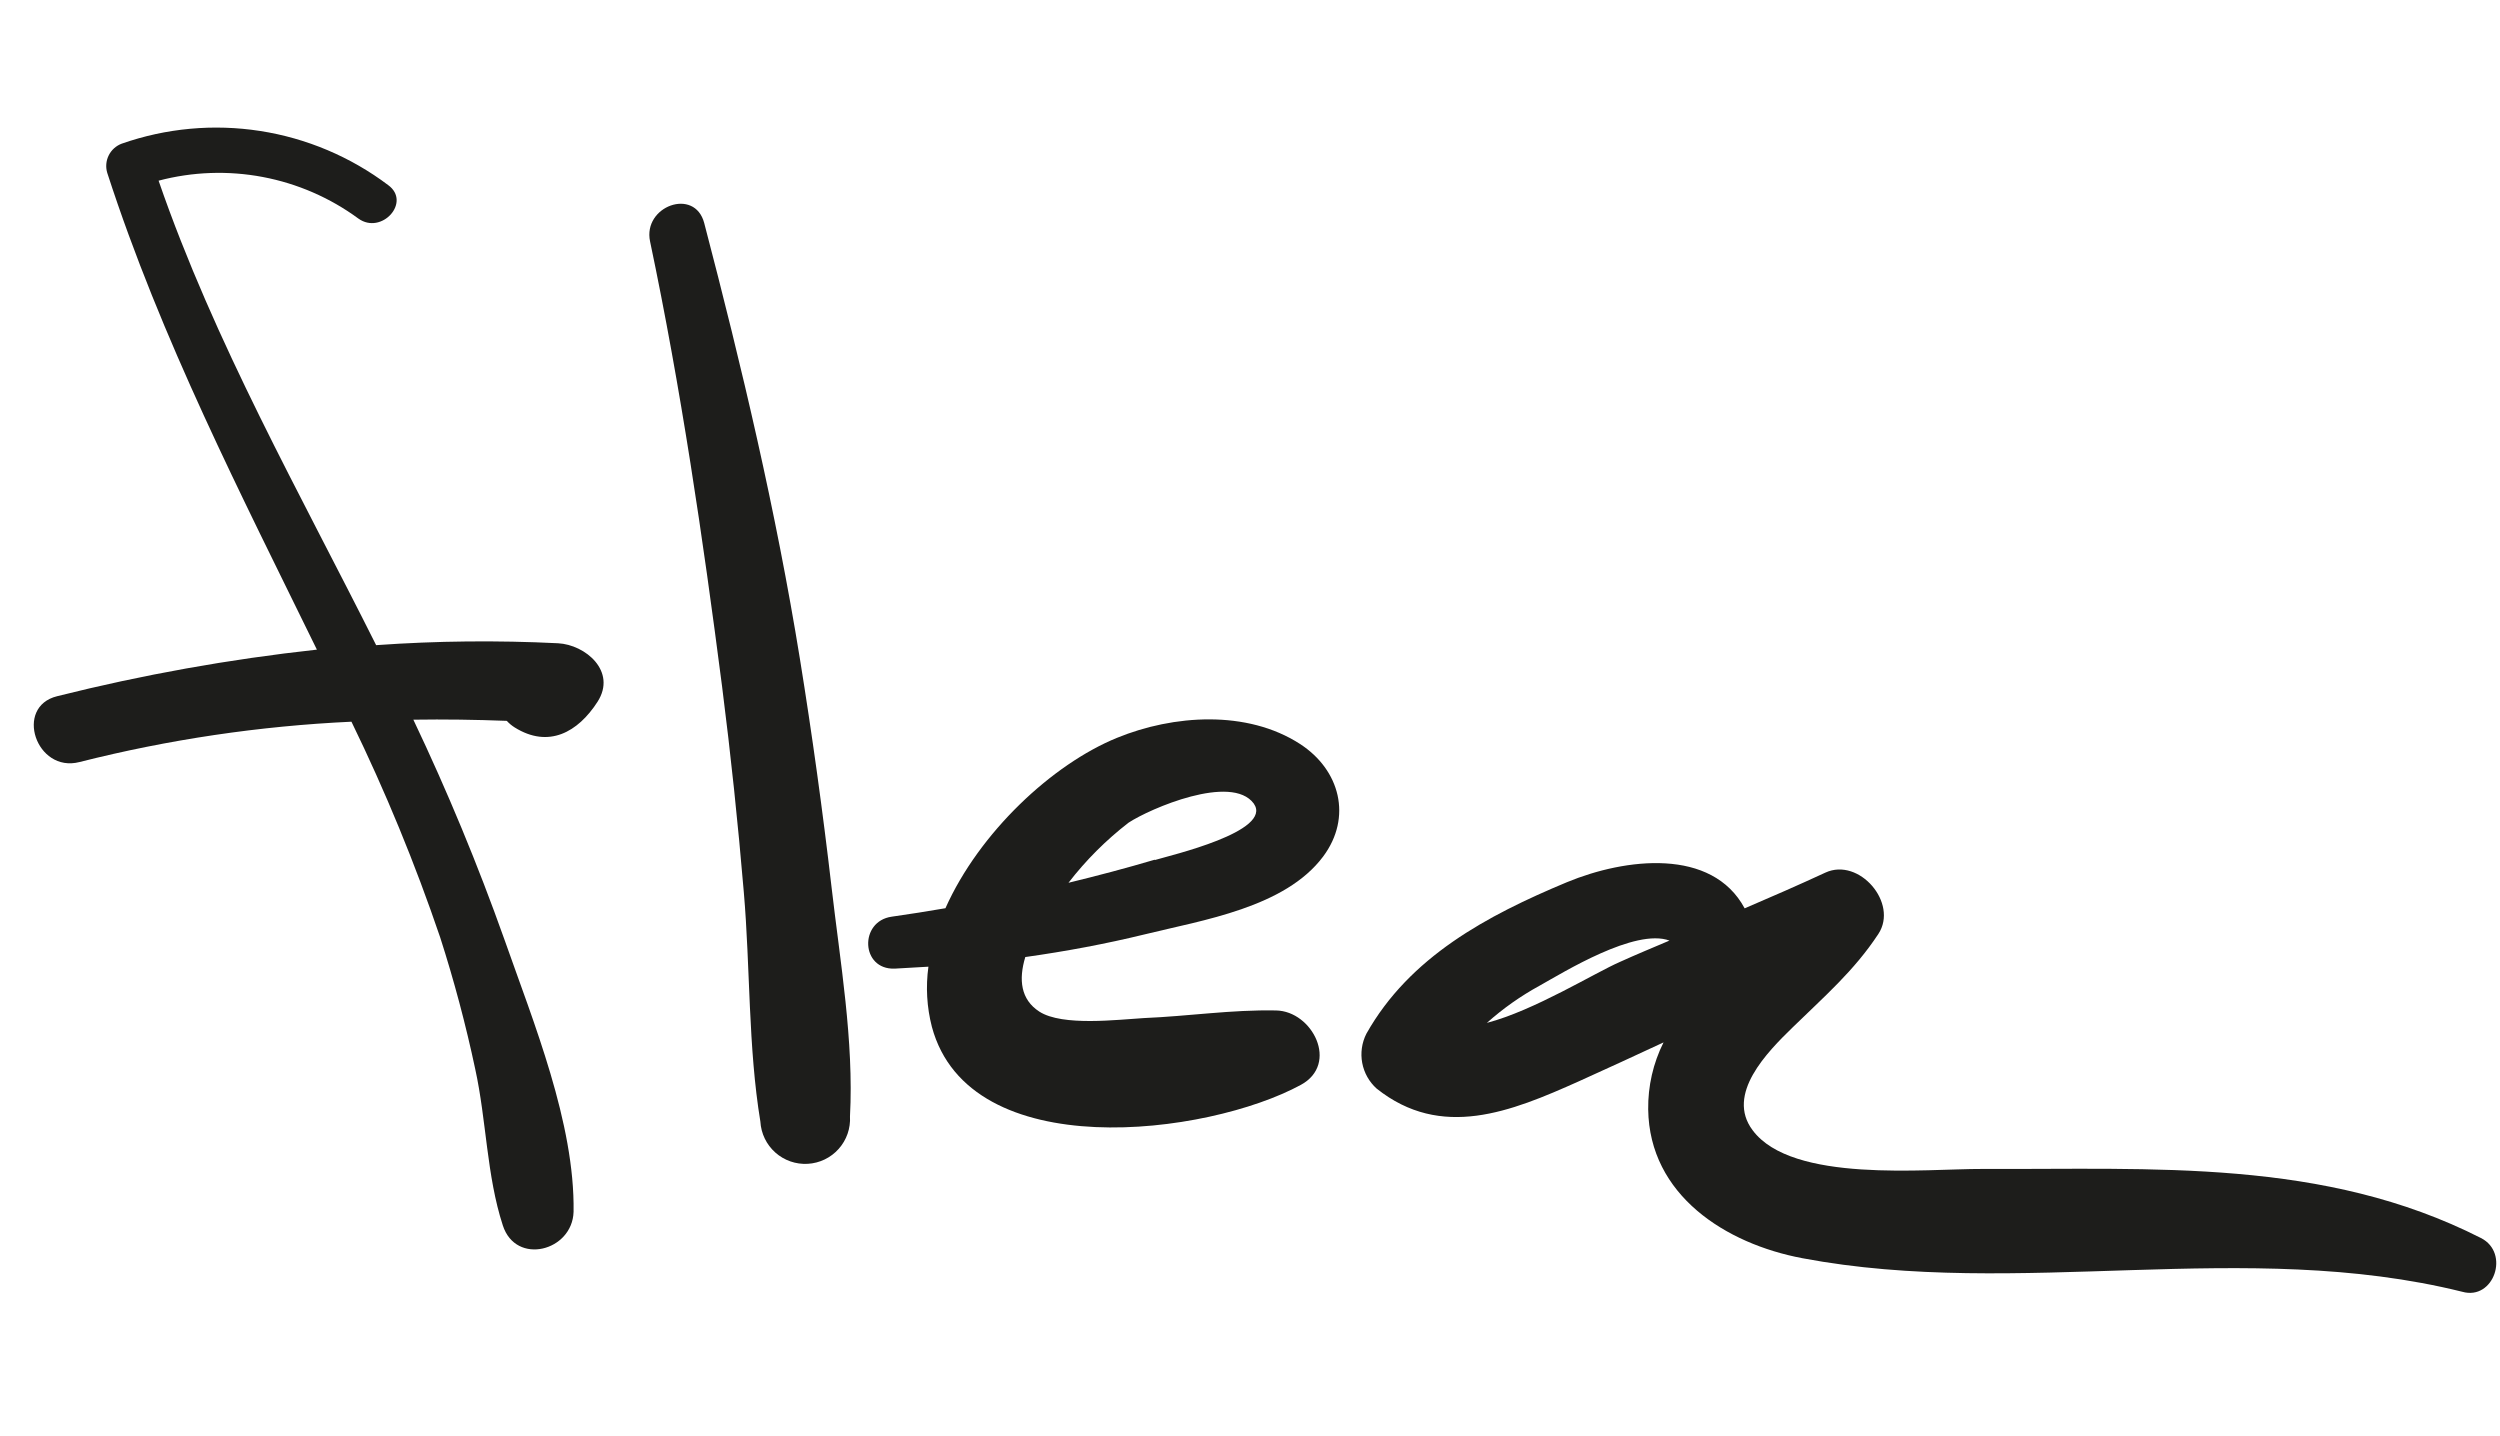 <svg width="181" height="104" viewBox="0 0 181 104" fill="none" xmlns="http://www.w3.org/2000/svg">
<path d="M40.4 46.572C36.012 46.353 31.615 46.398 27.233 46.709C21.702 35.666 15.524 24.797 11.482 13.081C13.945 12.431 16.522 12.34 19.025 12.814C21.527 13.288 23.892 14.316 25.946 15.823C27.622 17.03 29.798 14.634 28.104 13.402C25.383 11.352 22.198 10.005 18.831 9.482C15.465 8.959 12.022 9.276 8.807 10.403C8.399 10.557 8.064 10.86 7.87 11.251C7.677 11.642 7.638 12.092 7.763 12.51C11.679 24.587 17.404 35.706 22.943 47.033C16.607 47.727 10.326 48.853 4.143 50.404C1.002 51.172 2.617 55.983 5.756 55.172C12.204 53.539 18.801 52.561 25.445 52.251C27.911 57.318 30.057 62.535 31.87 67.871C32.876 71 33.722 74.179 34.405 77.394C35.224 81.129 35.229 85.117 36.404 88.719C37.349 91.643 41.441 90.587 41.527 87.733C41.624 81.33 38.631 74.025 36.525 68.034C34.599 62.615 32.397 57.299 29.927 52.105C32.187 52.07 34.442 52.104 36.691 52.19C36.86 52.374 37.052 52.534 37.263 52.667C39.717 54.2 41.842 53.016 43.26 50.811C44.678 48.605 42.383 46.674 40.4 46.572Z" fill="#1D1D1B"/>
<path d="M60.203 64.219C59.562 58.696 58.799 53.188 57.913 47.696C56.184 37.012 53.72 26.604 50.986 16.151C50.3 13.54 46.521 14.931 47.065 17.482C49.3 28.102 50.891 38.949 52.279 49.704C52.91 54.658 53.434 59.624 53.853 64.602C54.324 70.083 54.162 75.808 55.051 81.204C55.101 82.065 55.49 82.87 56.133 83.443C56.777 84.017 57.622 84.311 58.482 84.261C59.343 84.212 60.148 83.823 60.721 83.179C61.295 82.536 61.589 81.691 61.539 80.831C61.829 75.366 60.825 69.631 60.203 64.219Z" fill="#1D1D1B"/>
<path d="M94.124 53.865C90.277 51.375 84.946 51.752 80.872 53.419C76.19 55.329 70.905 60.261 68.45 65.755C67.159 65.977 65.885 66.18 64.557 66.368C62.194 66.703 62.318 70.218 64.774 70.129C65.591 70.082 66.409 70.034 67.218 69.988C67.016 71.442 67.102 72.921 67.468 74.342C70.181 84.425 87.434 82.215 94.181 78.545C96.969 77.029 95.022 73.204 92.386 73.157C89.162 73.093 86.038 73.575 82.826 73.708C80.941 73.817 76.921 74.324 75.244 73.238C73.899 72.366 73.738 70.925 74.231 69.29C77.143 68.881 80.03 68.344 82.899 67.643C87.054 66.618 93.036 65.712 95.802 62.005C97.909 59.172 97.021 55.744 94.124 53.865ZM83.607 62.241C81.544 62.852 79.452 63.404 77.358 63.913C78.616 62.283 80.079 60.82 81.709 59.561C83.264 58.539 89.162 55.998 90.772 58.176C92.201 60.2 84.703 61.936 83.609 62.267L83.607 62.241Z" fill="#1D1D1B"/>
<path d="M179.619 89.632C168.244 83.855 155.937 84.684 143.51 84.632C139.46 84.615 129.756 85.674 126.893 81.833C124.921 79.218 127.965 76.159 129.772 74.398C132.044 72.177 134.233 70.299 135.995 67.616C137.463 65.381 134.596 62.059 132.165 63.174C130.231 64.071 128.268 64.927 126.313 65.764C123.945 61.36 117.686 62.117 113.444 63.872C107.652 66.287 102.057 69.277 98.924 74.844C98.595 75.497 98.49 76.239 98.625 76.957C98.76 77.674 99.127 78.328 99.671 78.816C104.348 82.535 109.368 80.502 114.317 78.283C116.362 77.363 118.405 76.416 120.44 75.47C119.688 76.974 119.308 78.636 119.329 80.317C119.411 86.529 124.941 90.052 130.5 91.096C146.212 94.059 162.524 89.615 178.272 93.525C180.554 94.171 181.745 90.71 179.619 89.632ZM107.65 74.057C108.818 73.014 110.101 72.109 111.475 71.359C113.198 70.396 118.383 67.18 120.87 68.098C119.674 68.607 118.476 69.1 117.282 69.643C115.454 70.439 111.078 73.16 107.65 74.057Z" fill="#1D1D1B"/>
</svg>
